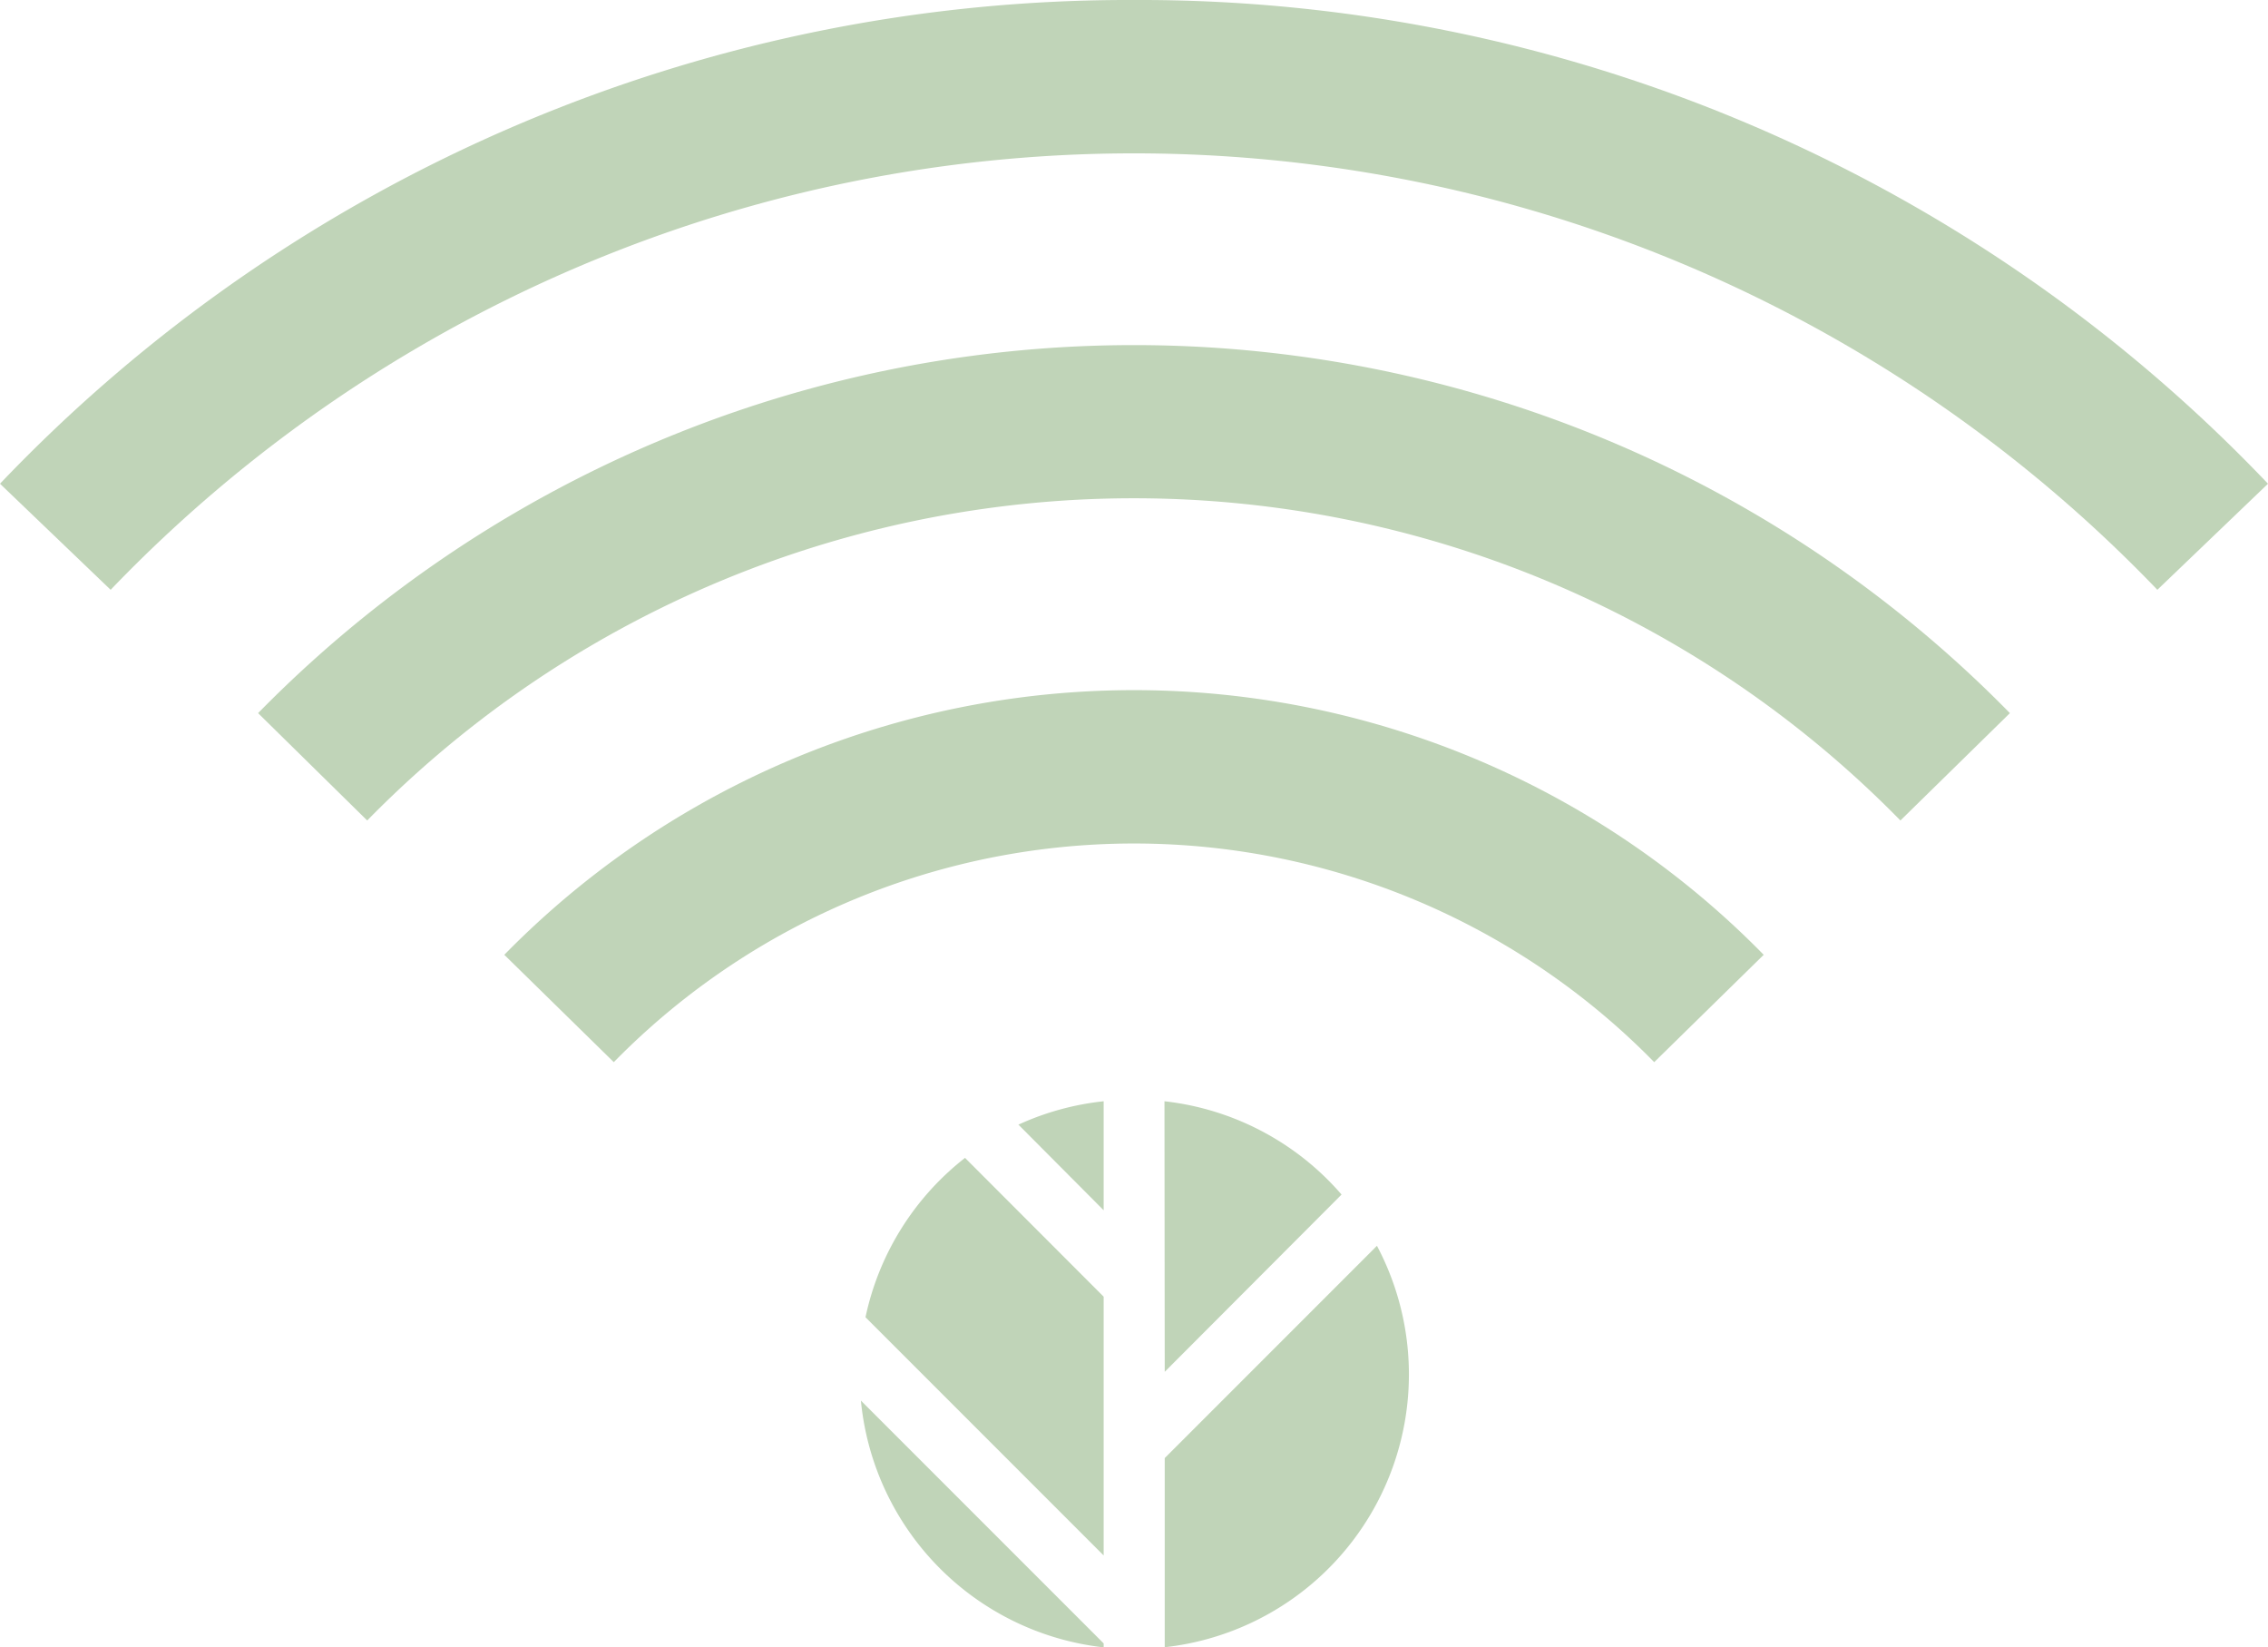<svg xmlns="http://www.w3.org/2000/svg" viewBox="0 0 177.51 128.89"><defs fill="#000000"><style>.cls-1{fill:#c0d4b8;}</style></defs><title>IOT Kisaan Logo</title><g id="Layer_2" data-name="Layer 2"><g id="Layer_1-2" data-name="Layer 1"><path class="cls-1" d="M129.47,83.11a57,57,0,0,0-81.43,0l-8.57-8.4a69,69,0,0,1,98.57,0Z" fill="#000000"/><path class="cls-1" d="M148.74,64.2a84,84,0,0,0-120,0L20.2,55.8a96,96,0,0,1,137.11,0Z" fill="#000000"/><path class="cls-1" d="M168.85,46.15a111,111,0,0,0-160.19,0L0,37.85A122,122,0,0,1,88.76,0a121.94,121.94,0,0,1,88.75,37.85Z" fill="#000000"/><path class="cls-1" d="M86.38,101.46,75.53,90.6a21.47,21.47,0,0,0-7.79,12.47l18.64,18.64Z" fill="#000000"/><path class="cls-1" d="M107.77,97.48,91.16,114.09v14.8a21.48,21.48,0,0,0,16.61-31.41Z" fill="#000000"/><path class="cls-1" d="M91.16,107.34,105,93.47a21.46,21.46,0,0,0-13.86-7.3Z" fill="#000000"/><path class="cls-1" d="M86.38,128.59l-19-19a21.5,21.5,0,0,0,19,19.31Z" fill="#000000"/><path class="cls-1" d="M86.38,94.7V86.17A21.39,21.39,0,0,0,79.71,88Z" fill="#000000"/></g></g></svg>